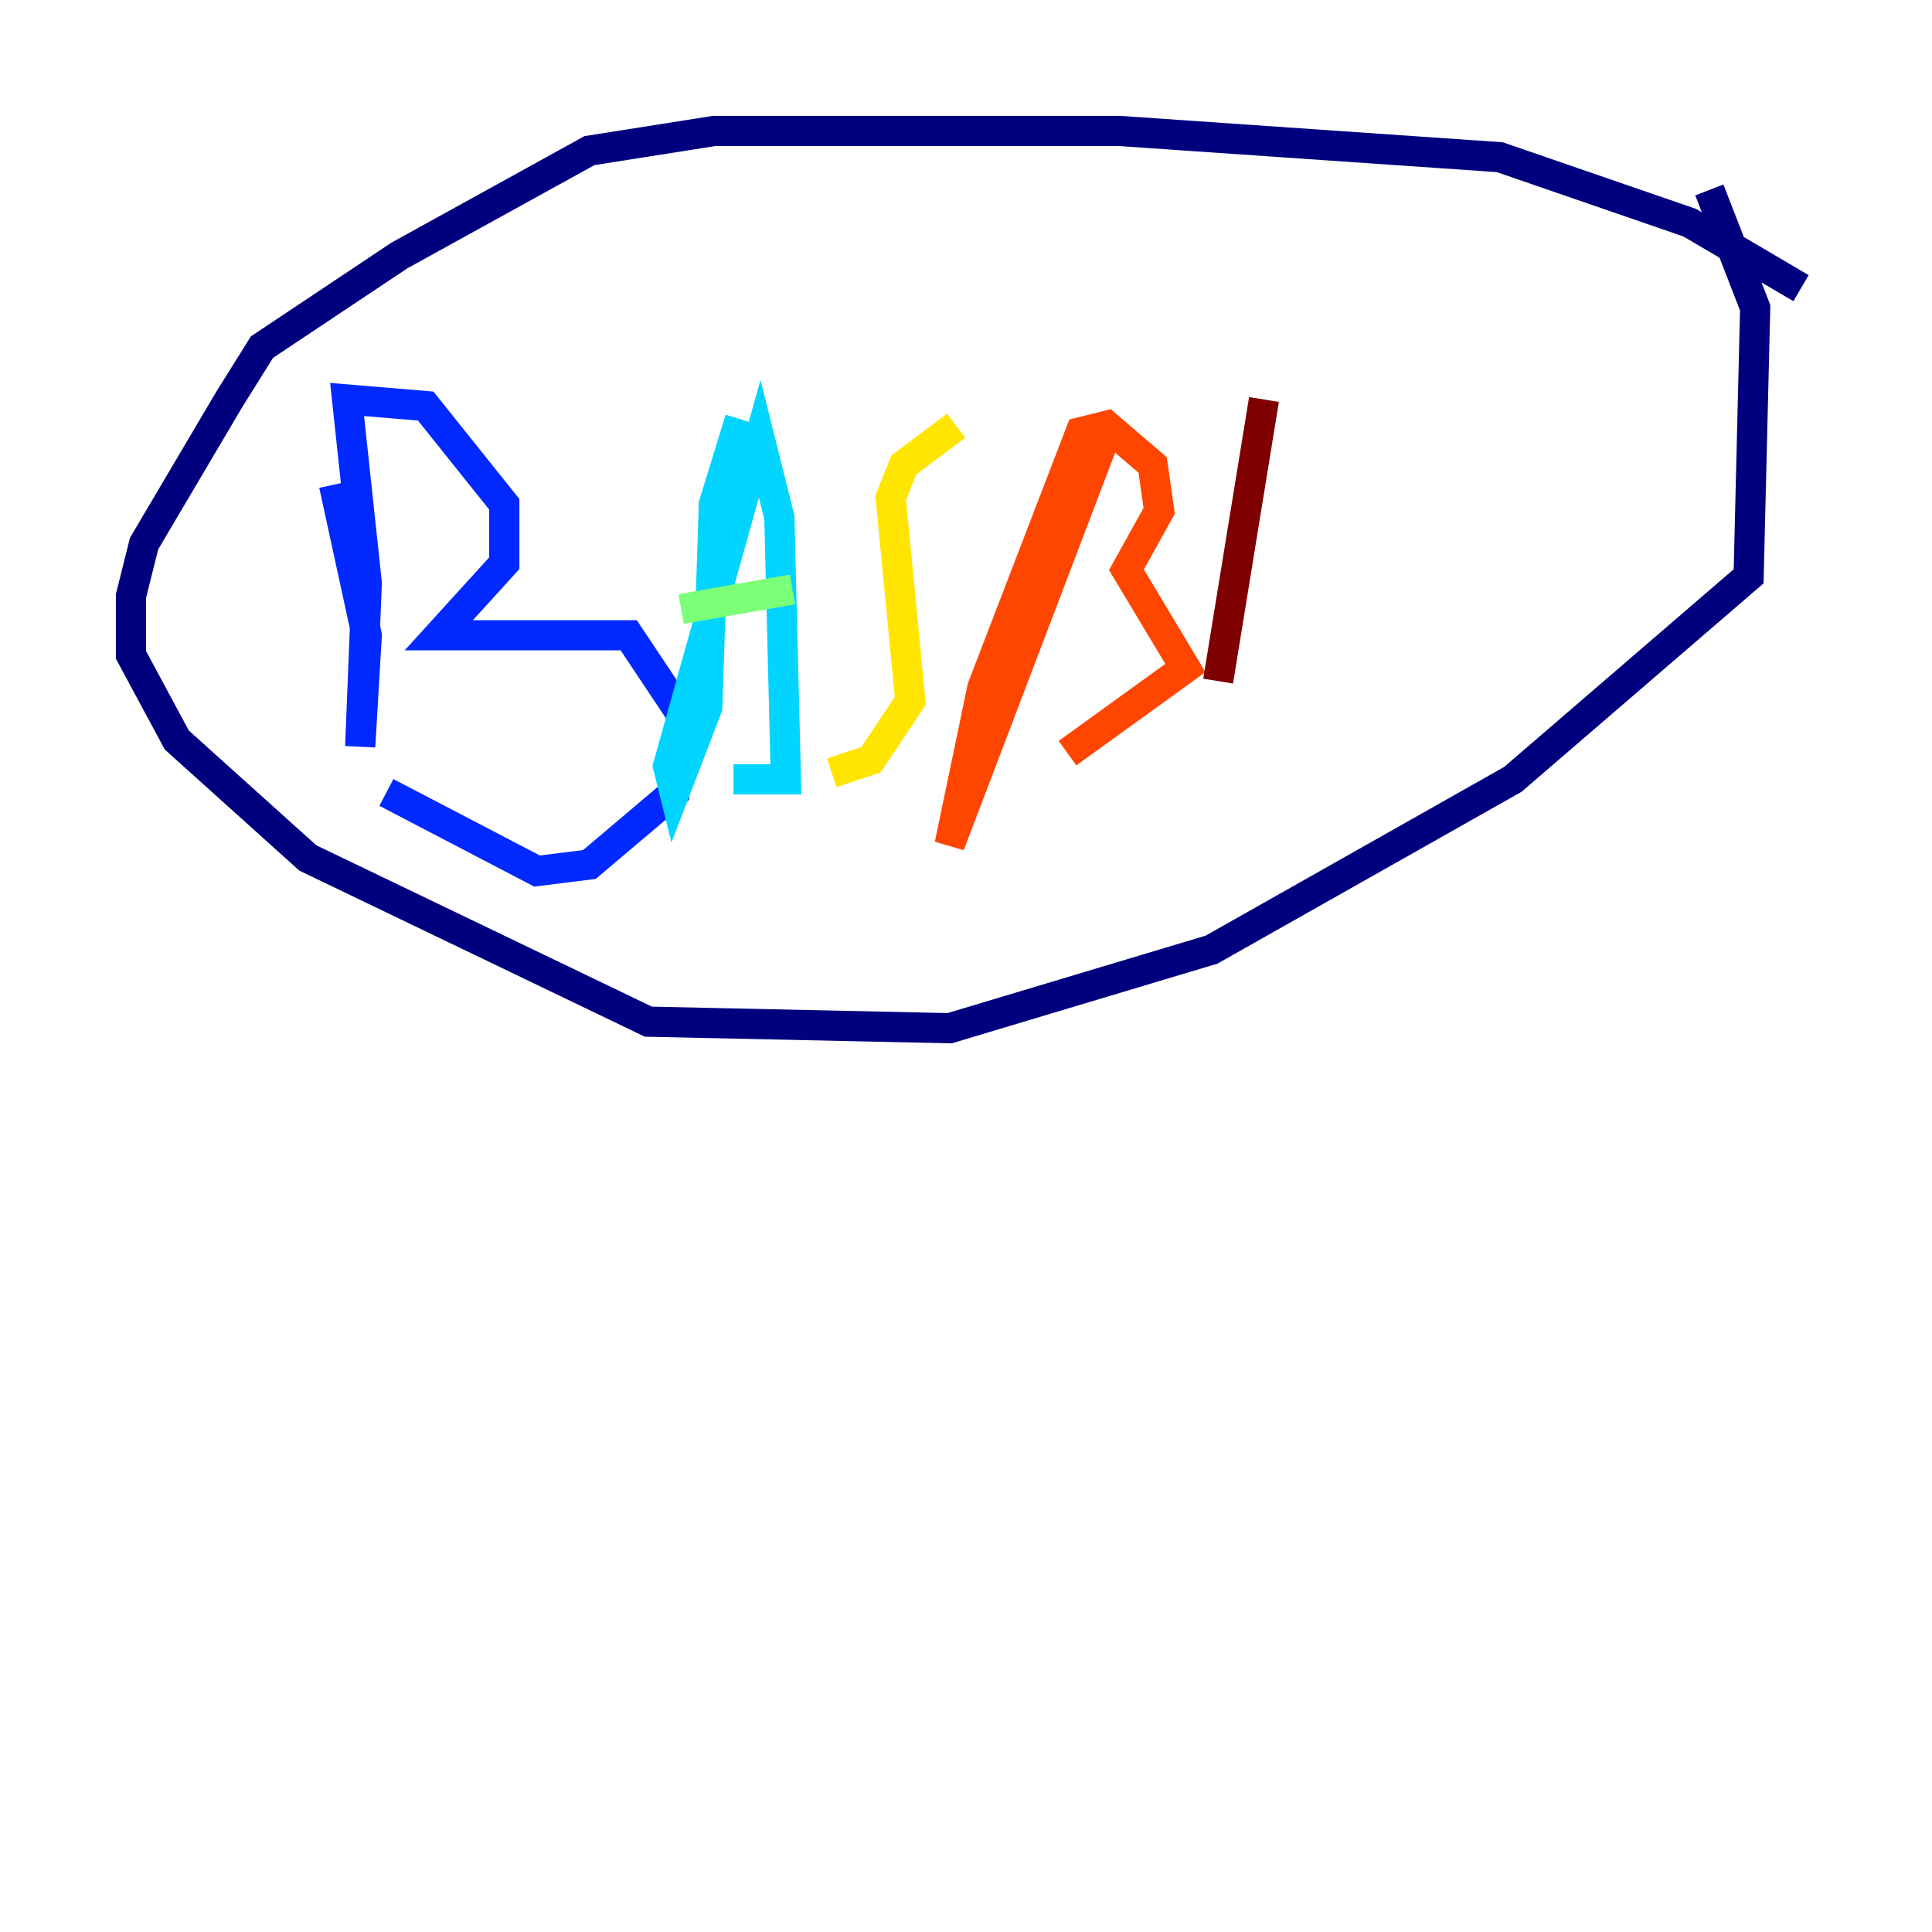 <?xml version="1.0" encoding="utf-8" ?>
<svg baseProfile="tiny" height="128" version="1.2" viewBox="0,0,128,128" width="128" xmlns="http://www.w3.org/2000/svg" xmlns:ev="http://www.w3.org/2001/xml-events" xmlns:xlink="http://www.w3.org/1999/xlink"><defs /><polyline fill="none" points="119.322,19.091 111.946,14.752 99.363,10.414 74.197,8.678 47.295,8.678 39.051,9.98 26.468,16.922 17.356,22.997 15.186,26.468 9.546,36.014 8.678,39.485 8.678,43.39 11.715,49.031 20.393,56.841 42.956,67.688 62.915,68.122 80.271,62.915 100.231,51.634 115.851,38.183 116.285,20.393 113.248,12.583" stroke="#00007f" stroke-width="2" /><polyline fill="none" points="22.129,32.108 24.298,42.088 23.864,49.464 24.298,38.617 22.997,26.468 28.203,26.902 33.41,33.41 33.41,37.315 29.071,42.088 41.654,42.088 45.125,47.295 44.691,52.502 39.051,57.275 35.58,57.709 25.6,52.502" stroke="#0028ff" stroke-width="2" /><polyline fill="none" points="49.031,27.77 47.295,33.41 46.861,46.861 44.691,52.502 44.258,50.766 50.332,29.071 51.634,34.278 52.068,51.634 48.597,51.634" stroke="#00d4ff" stroke-width="2" /><polyline fill="none" points="45.125,40.352 52.502,39.051" stroke="#7cff79" stroke-width="2" /><polyline fill="none" points="63.349,28.203 59.878,30.807 59.01,32.976 60.312,46.427 57.709,50.332 55.105,51.2" stroke="#ffe500" stroke-width="2" /><polyline fill="none" points="73.329,28.637 62.915,55.973 65.085,45.559 71.593,28.637 73.329,28.203 76.366,30.807 76.8,33.844 74.63,37.749 78.536,44.258 70.725,49.898" stroke="#ff4600" stroke-width="2" /><polyline fill="none" points="83.742,26.468 80.705,45.125" stroke="#7f0000" stroke-width="2" /></svg>